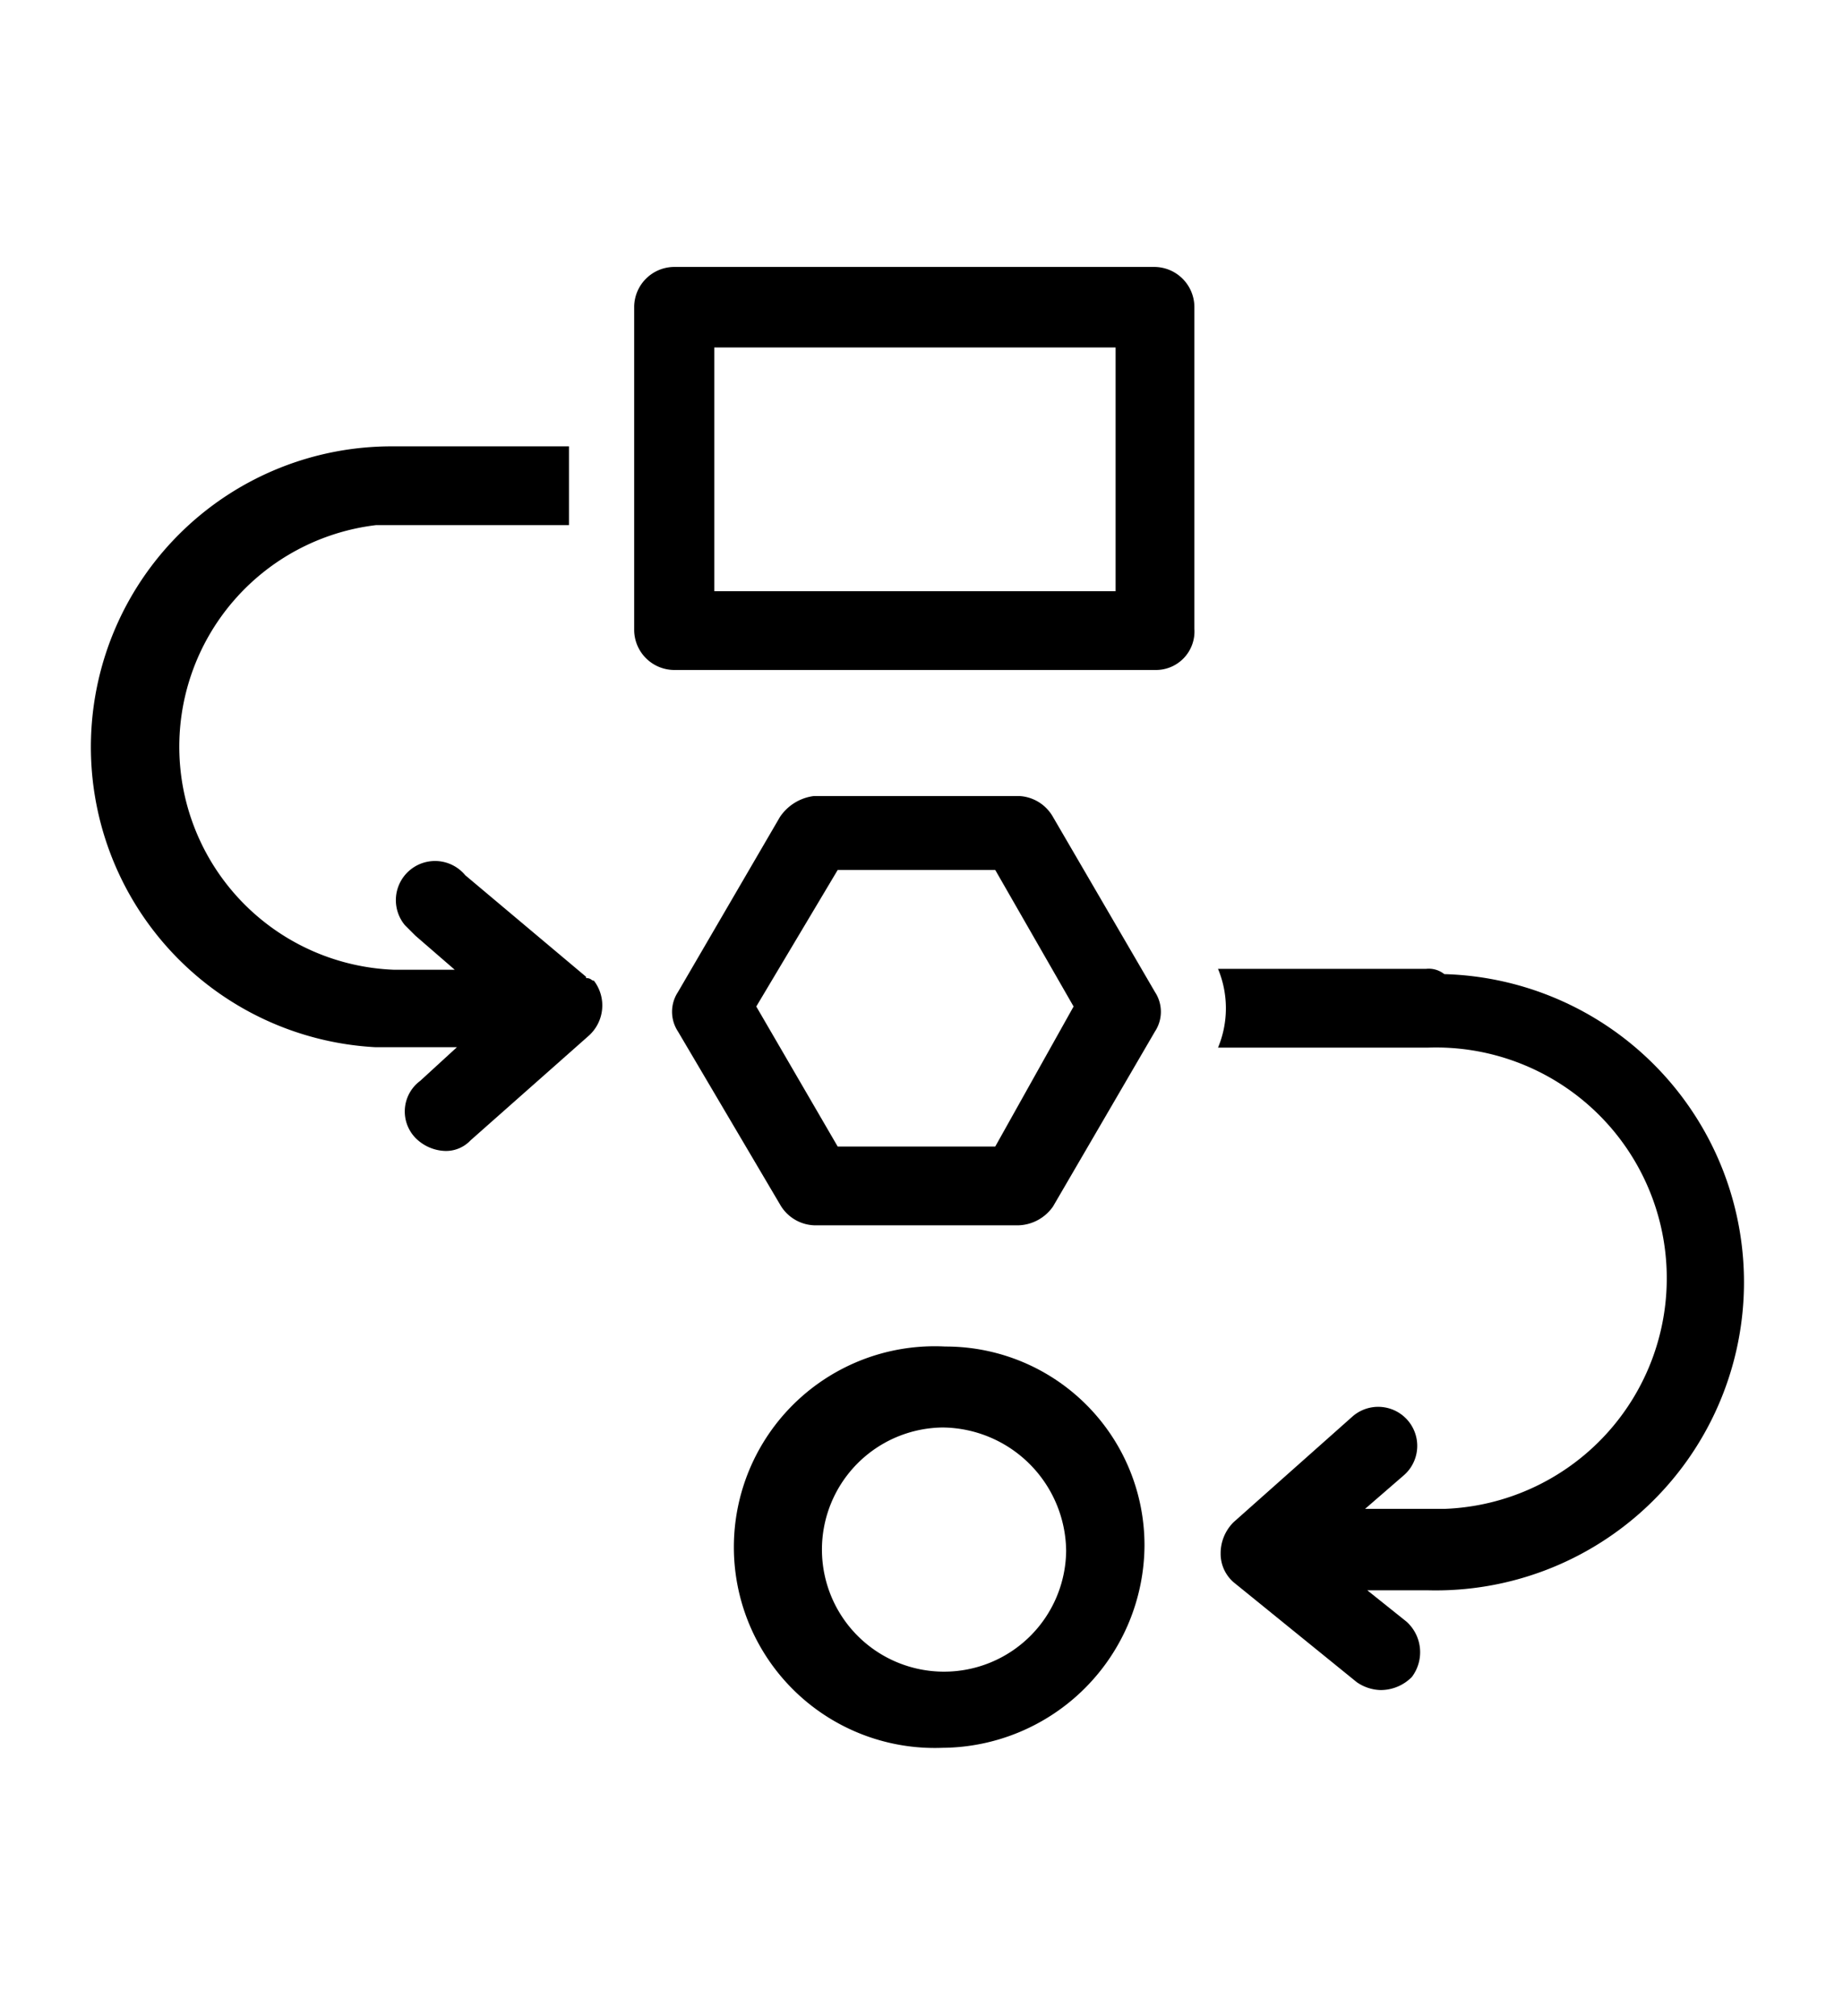 <svg id="Layer_1" data-name="Layer 1" xmlns="http://www.w3.org/2000/svg" viewBox="0 0 42.11 46.07"><defs><style>.cls-1{fill:#fff;}</style></defs><path d="M26.39,15.31h-11a.92.92,0,0,1-.9-.9V7a.92.92,0,0,1,.9-.9h11a.92.92,0,0,1,.9.9v7.37A.88.88,0,0,1,26.39,15.31Zm-10.07-1.8h9.17V7.94H16.32Z"/><path d="M23.28,28H18.6a.94.94,0,0,1-.78-.48l-2.33-3.95a.82.82,0,0,1,0-.9l2.33-4a1.1,1.1,0,0,1,.78-.48h4.68a.94.94,0,0,1,.78.48l2.33,4a.82.82,0,0,1,0,.9l-2.33,4A1,1,0,0,1,23.28,28Zm-4.14-1.8h3.6L24.53,23l-1.79-3.12h-3.6L17.28,23Z"/><path d="M21.54,39.94a4.59,4.59,0,1,1,.06-9.17,4.54,4.54,0,0,1,4.55,4.55,4.65,4.65,0,0,1-4.61,4.62Zm0-7.32a2.79,2.79,0,1,0,2.82,2.82,2.85,2.85,0,0,0-2.82-2.82Z"/><path d="M13.39,22.32,10.63,20a.89.89,0,0,0-1.38,1.14l.24.24.9.78H9A5.1,5.1,0,0,1,8.59,12H13v-1.8H9a6.87,6.87,0,0,0-.42,13.73h1.86l-.84.77A.87.87,0,0,0,9.49,26a1,1,0,0,0,.66.3.77.77,0,0,0,.6-.24l2.7-2.39a.93.93,0,0,0,.12-1.26c-.06,0-.06-.06-.18-.06Z"/><path d="M32.62,22.14H27.83a2.34,2.34,0,0,1,0,1.8h4.79A5.27,5.27,0,1,1,33,34.48H31.19l.9-.78a.89.89,0,0,0-1.2-1.32l-2.7,2.4a1,1,0,0,0-.3.72.86.86,0,0,0,.3.66L31,38.44a1,1,0,0,0,.54.18,1,1,0,0,0,.72-.3.94.94,0,0,0-.12-1.26l-.9-.72h1.37A7,7,0,1,0,33,22.26a.57.57,0,0,0-.42-.12Z"/></svg>